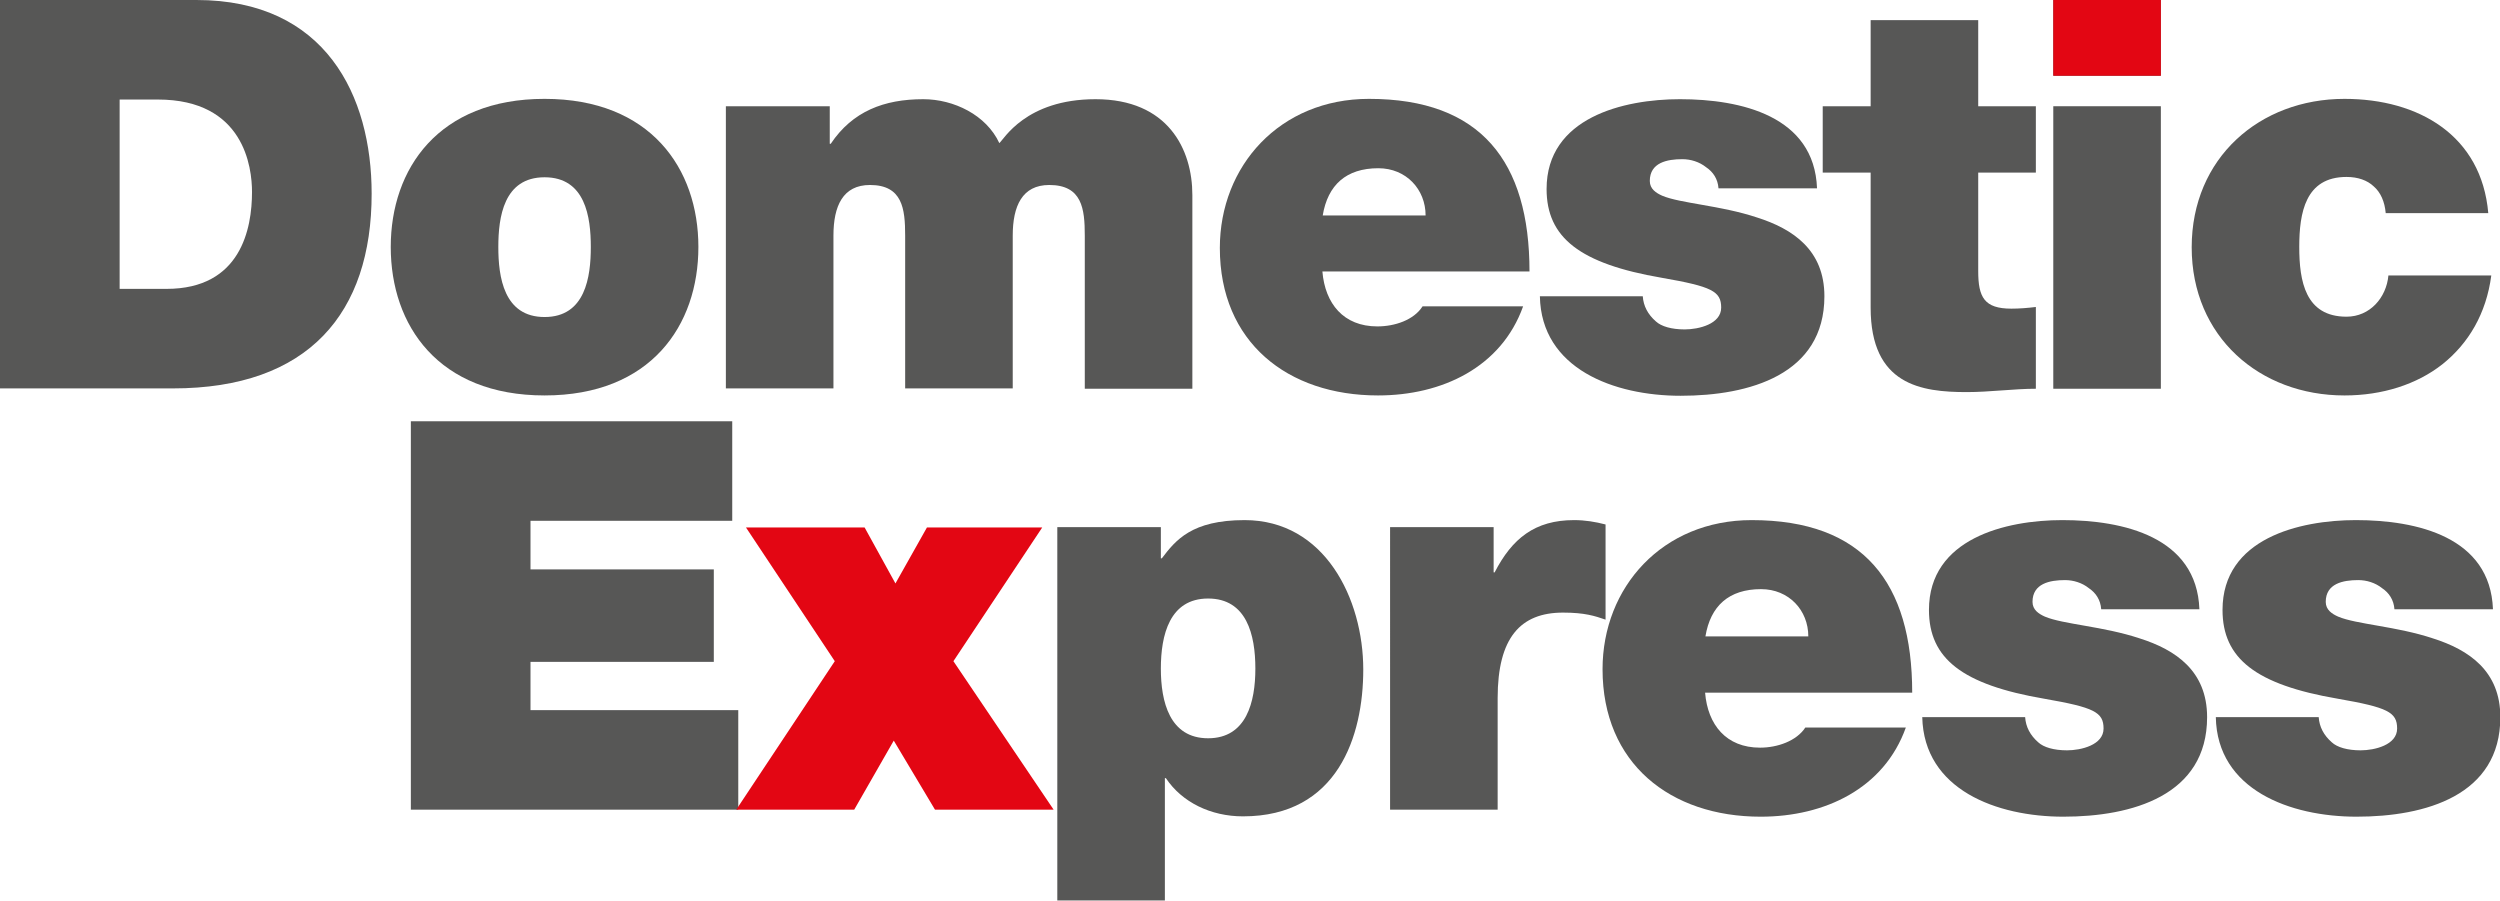 <?xml version="1.0" encoding="utf-8"?>
<!-- Generator: Adobe Illustrator 24.0.2, SVG Export Plug-In . SVG Version: 6.00 Build 0)  -->
<svg version="1.1" id="Layer_1" xmlns="http://www.w3.org/2000/svg" xmlns:xlink="http://www.w3.org/1999/xlink" x="0px" y="0px"
	 viewBox="0 0 74.6 26.88" style="enable-background:new 0 0 74.6 26.88;" xml:space="preserve">
<style type="text/css">
	.st0{fill:#575756;}
	.st1{fill:#E30613;}
</style>
<g>
	<g>
		<g>
			<path class="st0" d="M12.26,12.57h9.59v2.97h-6.02v1.45h5.47v2.76h-5.47v1.44h6.2v2.97h-9.77V12.57z"/>
			<path class="st1" d="M24.91,19.73l-2.65-3.99h3.54l0.92,1.67l0.94-1.67h3.44l-2.65,3.99l2.99,4.43h-3.54l-1.23-2.06l-1.18,2.06
				h-3.52L24.91,19.73z"/>
			<path class="st0" d="M31.54,15.73h3.1v0.93h0.03c0.41-0.54,0.89-1.14,2.47-1.14c2.39,0,3.54,2.35,3.54,4.46
				c0,1.98-0.76,4.38-3.59,4.38c-0.96,0-1.82-0.42-2.3-1.14h-0.03v3.65h-3.21V15.73z M36.05,22.03c1.15,0,1.41-1.09,1.41-2.08
				c0-1.01-0.26-2.09-1.41-2.09c-1.15,0-1.41,1.09-1.41,2.09C34.64,20.94,34.9,22.03,36.05,22.03z"/>
			<path class="st0" d="M41.49,15.73h3.08v1.35h0.03c0.52-1.01,1.2-1.56,2.37-1.56c0.33,0,0.63,0.05,0.94,0.13v2.84
				c-0.32-0.11-0.62-0.21-1.27-0.21c-1.27,0-1.95,0.75-1.95,2.55v3.33h-3.21V15.73z"/>
			<path class="st0" d="M50.88,20.67c0.08,0.96,0.63,1.64,1.64,1.64c0.52,0,1.09-0.2,1.35-0.6h3c-0.65,1.82-2.42,2.66-4.33,2.66
				c-2.7,0-4.72-1.59-4.72-4.4c0-2.45,1.79-4.45,4.45-4.45c3.34,0,4.79,1.87,4.79,5.15H50.88z M53.96,18.99
				c0-0.78-0.58-1.41-1.41-1.41c-0.96,0-1.51,0.5-1.66,1.41H53.96z"/>
			<path class="st0" d="M62.7,18.18c-0.02-0.28-0.16-0.49-0.37-0.63c-0.2-0.16-0.46-0.24-0.71-0.24c-0.45,0-0.97,0.1-0.97,0.65
				c0,0.24,0.19,0.36,0.37,0.44c0.54,0.23,1.75,0.29,2.83,0.65c1.07,0.34,2.01,0.97,2.01,2.35c0,2.34-2.24,2.97-4.29,2.97
				c-1.98,0-4.16-0.8-4.21-2.97h3.07c0.02,0.29,0.15,0.54,0.39,0.75c0.16,0.15,0.47,0.24,0.86,0.24c0.42,0,1.09-0.16,1.09-0.65
				c0-0.49-0.28-0.63-1.77-0.89c-2.45-0.42-3.44-1.2-3.44-2.65c0-2.13,2.29-2.68,3.98-2.68c1.82,0,4.01,0.5,4.09,2.66H62.7z"/>
			<path class="st0" d="M71.45,18.18c-0.02-0.28-0.16-0.49-0.37-0.63c-0.2-0.16-0.46-0.24-0.71-0.24c-0.45,0-0.97,0.1-0.97,0.65
				c0,0.24,0.19,0.36,0.37,0.44c0.54,0.23,1.75,0.29,2.83,0.65c1.07,0.34,2.01,0.97,2.01,2.35c0,2.34-2.24,2.97-4.29,2.97
				c-1.98,0-4.16-0.8-4.2-2.97h3.07c0.02,0.29,0.15,0.54,0.39,0.75c0.16,0.15,0.47,0.24,0.86,0.24c0.42,0,1.09-0.16,1.09-0.65
				c0-0.49-0.28-0.63-1.77-0.89c-2.45-0.42-3.44-1.2-3.44-2.65c0-2.13,2.29-2.68,3.98-2.68c1.82,0,4.01,0.5,4.09,2.66H71.45z"/>
		</g>
		<g>
			<g>
				<path class="st0" d="M0,0h5.86c3.86,0,5.23,2.86,5.23,5.78c0,3.56-1.88,5.81-5.93,5.81H0V0z M3.57,8.62h1.4
					c2.22,0,2.55-1.8,2.55-2.89c0-0.73-0.23-2.76-2.81-2.76H3.57V8.62z"/>
				<path class="st0" d="M16.25,11.8c-3.17,0-4.59-2.09-4.59-4.43s1.43-4.42,4.59-4.42s4.59,2.08,4.59,4.42S19.42,11.8,16.25,11.8z
					 M16.25,5.29c-1.22,0-1.38,1.19-1.38,2.08s0.16,2.09,1.38,2.09s1.38-1.2,1.38-2.09S17.47,5.29,16.25,5.29z"/>
				<path class="st0" d="M21.66,3.17h3.1v1.12h0.03c0.65-0.97,1.59-1.33,2.76-1.33c0.91,0,1.88,0.47,2.27,1.31
					c0.13-0.1,0.78-1.31,2.87-1.31c2.16,0,2.89,1.49,2.89,2.86v5.78h-3.21V7.03c0-0.8-0.08-1.51-1.06-1.51
					c-0.81,0-1.09,0.63-1.09,1.51v4.56h-3.21V7.03c0-0.8-0.08-1.51-1.05-1.51c-0.81,0-1.09,0.63-1.09,1.51v4.56h-3.21V3.17z"/>
				<path class="st0" d="M39.46,8.1c0.08,0.96,0.63,1.64,1.64,1.64c0.52,0,1.09-0.19,1.35-0.6h3c-0.65,1.82-2.42,2.66-4.33,2.66
					c-2.7,0-4.72-1.59-4.72-4.4c0-2.45,1.79-4.45,4.45-4.45c3.34,0,4.79,1.87,4.79,5.15H39.46z M42.54,6.43
					c0-0.78-0.58-1.41-1.41-1.41c-0.96,0-1.51,0.5-1.66,1.41H42.54z"/>
				<path class="st0" d="M51.28,5.62c-0.02-0.28-0.16-0.49-0.37-0.63c-0.2-0.16-0.46-0.24-0.71-0.24c-0.45,0-0.97,0.1-0.97,0.65
					c0,0.24,0.19,0.36,0.37,0.44c0.54,0.23,1.75,0.29,2.83,0.65c1.07,0.34,2.01,0.97,2.01,2.35c0,2.34-2.24,2.97-4.29,2.97
					c-1.98,0-4.16-0.8-4.2-2.97h3.07c0.02,0.29,0.15,0.54,0.39,0.75c0.16,0.15,0.47,0.24,0.86,0.24c0.42,0,1.09-0.16,1.09-0.65
					c0-0.49-0.28-0.63-1.77-0.89c-2.45-0.42-3.44-1.2-3.44-2.65c0-2.13,2.29-2.68,3.98-2.68c1.82,0,4.01,0.5,4.09,2.66H51.28z"/>
				<path class="st0" d="M59.03,3.17h1.72v1.98h-1.72v2.94c0,0.78,0.18,1.12,0.99,1.12c0.24,0,0.49-0.02,0.73-0.05v2.44
					c-0.65,0-1.38,0.1-2.06,0.1c-1.36,0-2.87-0.21-2.87-2.52V5.15h-1.43V3.17h1.43V0.6h3.21V3.17z"/>
				<path class="st0" d="M64.48,2.26h-3.21V0h3.21V2.26z M61.27,3.17h3.21v8.43h-3.21V3.17z"/>
				<path class="st0" d="M71.19,6.36c-0.03-0.34-0.15-0.62-0.36-0.8c-0.19-0.18-0.47-0.28-0.81-0.28c-1.23,0-1.41,1.07-1.41,2.09
					s0.18,2.08,1.41,2.08c0.7,0,1.19-0.57,1.25-1.23h3.07c-0.15,1.14-0.68,2.03-1.46,2.65c-0.76,0.6-1.79,0.93-2.92,0.93
					c-2.53,0-4.56-1.75-4.56-4.42s2.03-4.43,4.56-4.43c2.21,0,4.09,1.09,4.29,3.41H71.19z"/>
			</g>
		</g>
	</g>
	<rect x="61.27" class="st1" width="3.21" height="2.26"/>
</g>
</svg>
